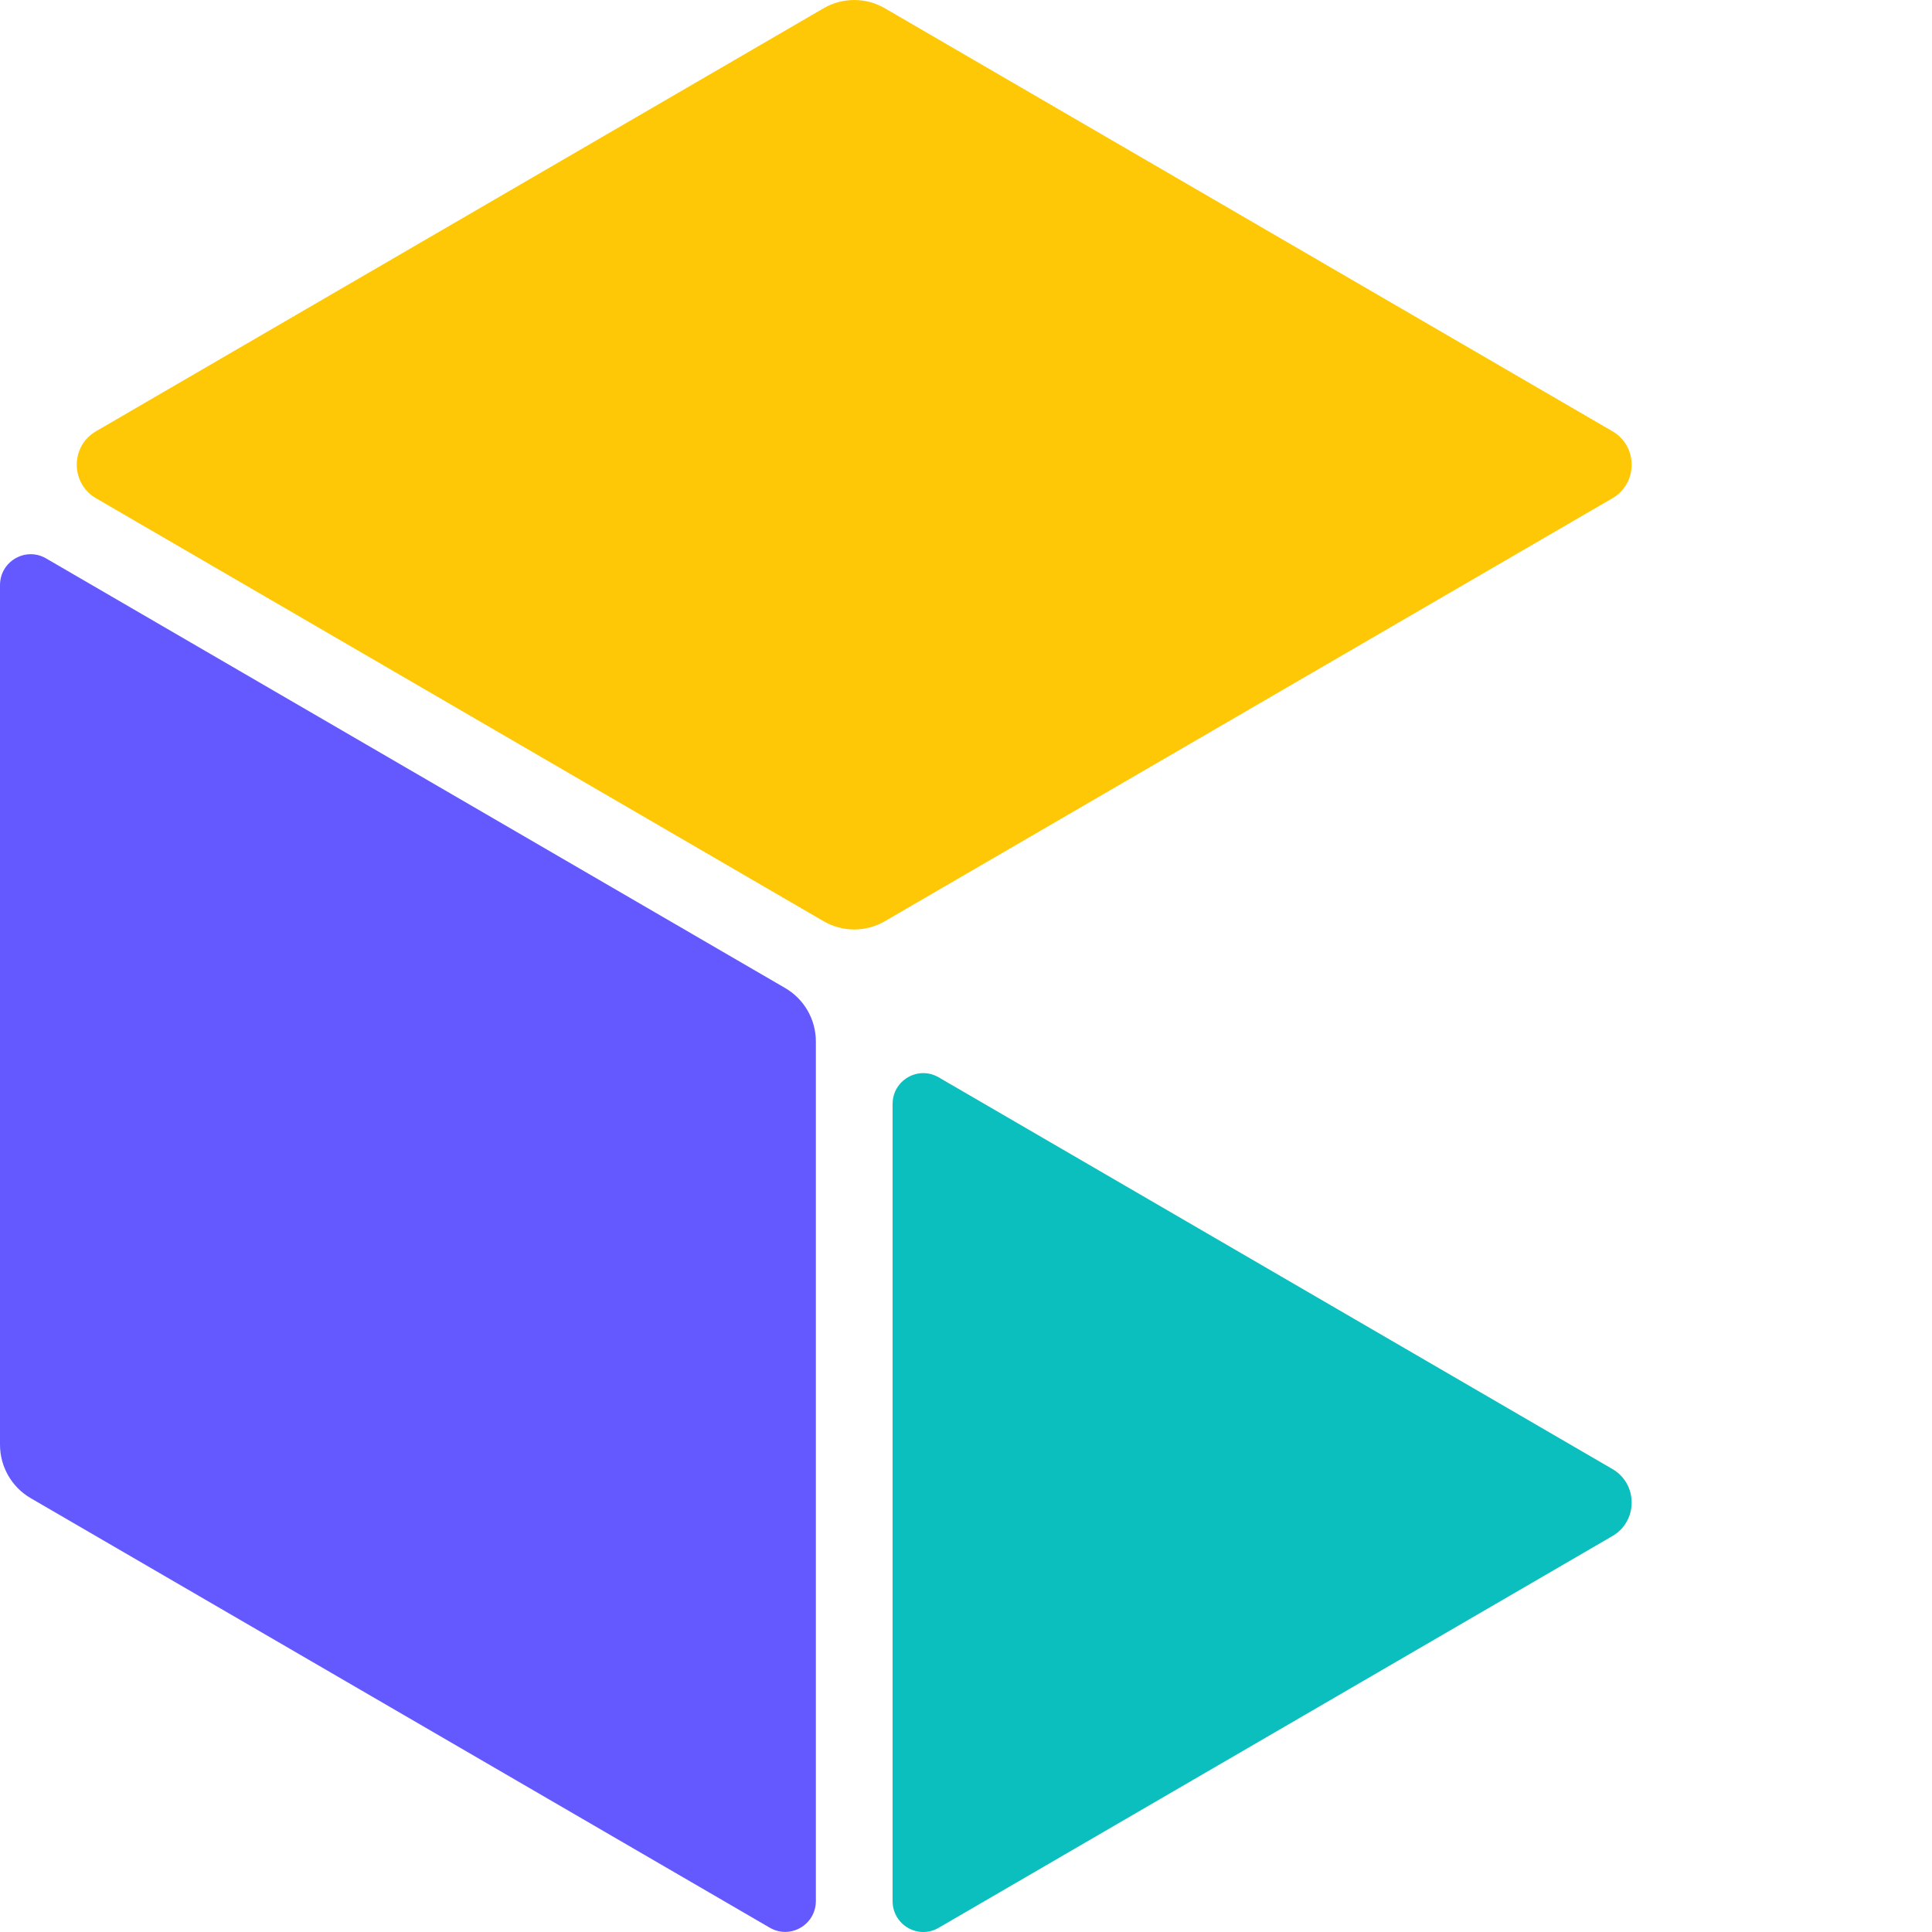 <svg width="68" height="68" viewBox="0 0 68 68" fill="none" xmlns="http://www.w3.org/2000/svg">
<path d="M0 50.844V20.596C0 19.758 0.899 19.236 1.62 19.653L27.636 34.776C28.305 35.165 28.716 35.883 28.716 36.659V66.907C28.716 67.746 27.817 68.267 27.096 67.85L1.08 52.73C0.411 52.341 0 51.623 0 50.847V50.844Z" fill="#6359FF"/>
<path d="M3.377 15.18L28.986 0.292C29.655 -0.097 30.477 -0.097 31.146 0.292L56.755 15.18C57.654 15.704 57.654 17.011 56.755 17.535L31.146 32.423C30.477 32.812 29.655 32.812 28.986 32.423L3.377 17.535C2.477 17.011 2.477 15.704 3.377 15.18Z" fill="#FFC806"/>
<path d="M31.416 66.91V38.86C31.416 38.021 32.315 37.5 33.036 37.917L56.755 51.707C57.654 52.231 57.654 53.538 56.755 54.062L33.036 67.853C32.315 68.272 31.416 67.748 31.416 66.91Z" fill="#0BBFBF"/>
</svg>
